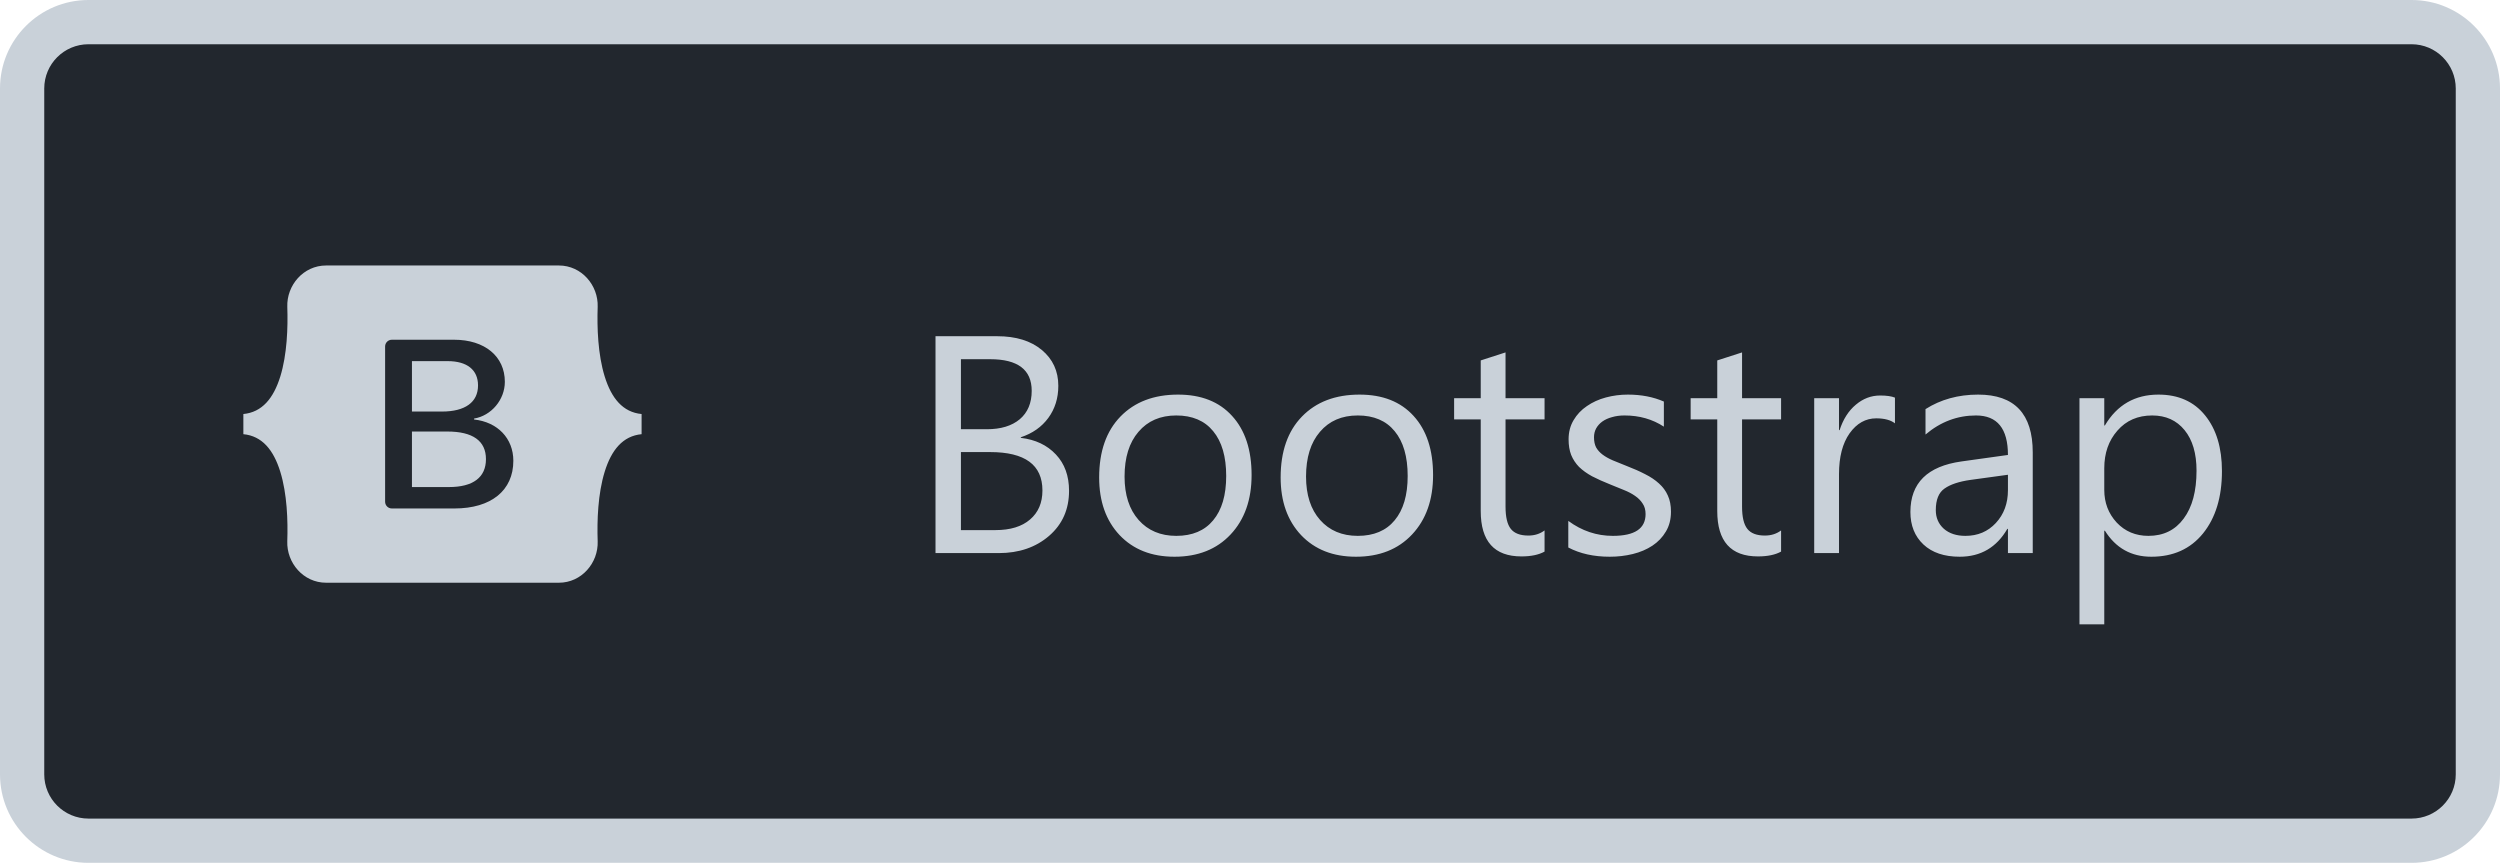 <svg width="113" height="39" viewBox="0 0 113 39" fill="none" xmlns="http://www.w3.org/2000/svg">
<path d="M1 4C1 2.343 2.343 1 4 1H109C110.657 1 112 2.343 112 4V35C112 36.657 110.657 38 109 38H4C2.343 38 1 36.657 1 35V4Z" fill="#22272E"/>
<path fill-rule="evenodd" clip-rule="evenodd" d="M14.739 12C13.711 12 12.951 12.899 12.986 13.873C13.018 14.811 12.976 16.024 12.671 17.013C12.364 18.005 11.846 18.633 11 18.714V19.625C11.846 19.706 12.364 20.334 12.67 21.326C12.976 22.316 13.018 23.528 12.985 24.465C12.951 25.44 13.711 26.339 14.739 26.339H25.263C26.29 26.339 27.05 25.44 27.015 24.465C26.983 23.528 27.025 22.316 27.331 21.326C27.637 20.334 28.154 19.706 29 19.625V18.714C28.154 18.633 27.637 18.005 27.331 17.013C27.025 16.023 26.983 14.81 27.015 13.873C27.05 12.899 26.29 12 25.263 12H14.739ZM23.203 20.827C23.203 22.169 22.201 22.983 20.54 22.983H17.712C17.631 22.983 17.553 22.951 17.496 22.894C17.439 22.836 17.407 22.759 17.407 22.678V15.661C17.407 15.58 17.439 15.502 17.496 15.445C17.553 15.388 17.631 15.356 17.712 15.356H20.524C21.91 15.356 22.819 16.106 22.819 17.259C22.819 18.067 22.207 18.791 21.428 18.919V18.961C22.489 19.077 23.203 19.812 23.203 20.827H23.203ZM20.233 16.323H18.62V18.602H19.978C21.028 18.602 21.607 18.178 21.607 17.422C21.607 16.715 21.109 16.323 20.233 16.323ZM18.62 19.505V22.015H20.293C21.385 22.015 21.965 21.577 21.965 20.753C21.965 19.927 21.369 19.505 20.222 19.505H18.62Z" fill="#C9D1D9"/>
<path d="M42.285 25V15.197H45.074C45.922 15.197 46.594 15.405 47.091 15.819C47.588 16.234 47.836 16.774 47.836 17.439C47.836 17.995 47.685 18.479 47.385 18.889C47.084 19.299 46.669 19.59 46.141 19.764V19.791C46.801 19.869 47.33 20.119 47.727 20.543C48.123 20.962 48.321 21.509 48.321 22.184C48.321 23.022 48.02 23.701 47.419 24.221C46.817 24.74 46.059 25 45.143 25H42.285ZM43.434 16.236V19.401H44.609C45.238 19.401 45.733 19.251 46.093 18.95C46.453 18.645 46.633 18.216 46.633 17.665C46.633 16.713 46.006 16.236 44.753 16.236H43.434ZM43.434 20.434V23.961H44.992C45.667 23.961 46.188 23.801 46.558 23.482C46.931 23.163 47.118 22.726 47.118 22.17C47.118 21.012 46.33 20.434 44.753 20.434H43.434ZM53.086 25.164C52.051 25.164 51.224 24.838 50.605 24.186C49.989 23.53 49.682 22.662 49.682 21.582C49.682 20.406 50.003 19.488 50.645 18.827C51.288 18.166 52.156 17.836 53.25 17.836C54.294 17.836 55.107 18.157 55.69 18.8C56.278 19.442 56.572 20.333 56.572 21.473C56.572 22.589 56.255 23.485 55.622 24.159C54.993 24.829 54.148 25.164 53.086 25.164ZM53.168 18.779C52.448 18.779 51.878 19.025 51.459 19.518C51.04 20.005 50.83 20.68 50.83 21.541C50.83 22.37 51.042 23.024 51.466 23.503C51.89 23.981 52.457 24.221 53.168 24.221C53.893 24.221 54.449 23.986 54.836 23.517C55.228 23.047 55.424 22.38 55.424 21.514C55.424 20.639 55.228 19.964 54.836 19.49C54.449 19.016 53.893 18.779 53.168 18.779ZM61.289 25.164C60.255 25.164 59.427 24.838 58.808 24.186C58.192 23.53 57.885 22.662 57.885 21.582C57.885 20.406 58.206 19.488 58.849 18.827C59.491 18.166 60.359 17.836 61.453 17.836C62.497 17.836 63.31 18.157 63.894 18.8C64.481 19.442 64.775 20.333 64.775 21.473C64.775 22.589 64.459 23.485 63.825 24.159C63.196 24.829 62.351 25.164 61.289 25.164ZM61.371 18.779C60.651 18.779 60.081 19.025 59.662 19.518C59.243 20.005 59.033 20.68 59.033 21.541C59.033 22.37 59.245 23.024 59.669 23.503C60.093 23.981 60.66 24.221 61.371 24.221C62.096 24.221 62.652 23.986 63.039 23.517C63.431 23.047 63.627 22.38 63.627 21.514C63.627 20.639 63.431 19.964 63.039 19.49C62.652 19.016 62.096 18.779 61.371 18.779ZM69.814 24.932C69.549 25.078 69.201 25.15 68.768 25.15C67.542 25.15 66.929 24.467 66.929 23.1V18.957H65.726V18H66.929V16.291L68.05 15.929V18H69.814V18.957H68.05V22.901C68.05 23.371 68.13 23.706 68.289 23.906C68.449 24.107 68.713 24.207 69.082 24.207C69.365 24.207 69.608 24.13 69.814 23.975V24.932ZM70.887 24.747V23.544C71.497 23.995 72.17 24.221 72.903 24.221C73.888 24.221 74.38 23.893 74.38 23.236C74.38 23.049 74.337 22.892 74.25 22.765C74.168 22.633 74.054 22.516 73.908 22.416C73.767 22.316 73.598 22.227 73.402 22.149C73.211 22.067 73.004 21.983 72.78 21.896C72.47 21.773 72.197 21.65 71.96 21.527C71.728 21.4 71.532 21.259 71.372 21.104C71.217 20.944 71.099 20.764 71.017 20.564C70.939 20.363 70.9 20.128 70.9 19.859C70.9 19.531 70.976 19.242 71.126 18.991C71.276 18.736 71.477 18.524 71.728 18.355C71.978 18.182 72.263 18.052 72.582 17.966C72.906 17.879 73.238 17.836 73.58 17.836C74.186 17.836 74.728 17.941 75.207 18.15V19.285C74.692 18.948 74.1 18.779 73.43 18.779C73.22 18.779 73.031 18.804 72.862 18.855C72.694 18.9 72.548 18.966 72.425 19.053C72.306 19.139 72.213 19.244 72.144 19.367C72.081 19.486 72.049 19.618 72.049 19.764C72.049 19.946 72.081 20.099 72.144 20.222C72.213 20.345 72.311 20.454 72.439 20.55C72.566 20.645 72.721 20.732 72.903 20.81C73.086 20.887 73.293 20.971 73.525 21.062C73.835 21.181 74.113 21.304 74.359 21.432C74.606 21.555 74.815 21.696 74.988 21.855C75.162 22.01 75.294 22.19 75.385 22.395C75.481 22.601 75.528 22.844 75.528 23.127C75.528 23.473 75.451 23.774 75.296 24.029C75.145 24.285 74.943 24.496 74.688 24.665C74.432 24.834 74.138 24.959 73.806 25.041C73.473 25.123 73.124 25.164 72.76 25.164C72.04 25.164 71.415 25.025 70.887 24.747ZM80.505 24.932C80.241 25.078 79.892 25.15 79.459 25.15C78.233 25.15 77.62 24.467 77.62 23.1V18.957H76.417V18H77.62V16.291L78.741 15.929V18H80.505V18.957H78.741V22.901C78.741 23.371 78.821 23.706 78.981 23.906C79.14 24.107 79.404 24.207 79.773 24.207C80.056 24.207 80.3 24.13 80.505 23.975V24.932ZM85.652 19.135C85.456 18.984 85.174 18.909 84.805 18.909C84.326 18.909 83.925 19.135 83.602 19.586C83.283 20.037 83.123 20.652 83.123 21.432V25H82.002V18H83.123V19.442H83.15C83.31 18.95 83.554 18.567 83.882 18.294C84.21 18.016 84.577 17.877 84.982 17.877C85.274 17.877 85.497 17.909 85.652 17.973V19.135ZM91.88 25H90.759V23.906H90.731C90.244 24.745 89.526 25.164 88.578 25.164C87.881 25.164 87.334 24.98 86.938 24.61C86.546 24.241 86.35 23.751 86.35 23.141C86.35 21.833 87.12 21.072 88.66 20.857L90.759 20.564C90.759 19.374 90.278 18.779 89.316 18.779C88.473 18.779 87.712 19.066 87.033 19.641V18.492C87.721 18.055 88.514 17.836 89.412 17.836C91.057 17.836 91.88 18.706 91.88 20.447V25ZM90.759 21.459L89.07 21.691C88.551 21.764 88.159 21.894 87.894 22.081C87.63 22.263 87.498 22.589 87.498 23.059C87.498 23.4 87.619 23.681 87.86 23.899C88.106 24.114 88.432 24.221 88.838 24.221C89.394 24.221 89.852 24.027 90.212 23.64C90.576 23.248 90.759 22.753 90.759 22.156V21.459ZM95.141 23.988H95.113V28.22H93.992V18H95.113V19.23H95.141C95.692 18.301 96.499 17.836 97.561 17.836C98.463 17.836 99.167 18.15 99.673 18.779C100.179 19.404 100.432 20.242 100.432 21.295C100.432 22.466 100.147 23.405 99.577 24.111C99.007 24.813 98.228 25.164 97.239 25.164C96.332 25.164 95.633 24.772 95.141 23.988ZM95.113 21.165V22.143C95.113 22.721 95.3 23.213 95.674 23.619C96.052 24.02 96.531 24.221 97.109 24.221C97.788 24.221 98.319 23.961 98.702 23.441C99.09 22.922 99.283 22.2 99.283 21.274C99.283 20.495 99.103 19.884 98.743 19.442C98.383 19 97.895 18.779 97.28 18.779C96.629 18.779 96.105 19.007 95.708 19.463C95.311 19.914 95.113 20.481 95.113 21.165Z" fill="#C9D1D9"/>
<path d="M4 2H109V0H4V2ZM111 4V35H113V4H111ZM109 37H4V39H109V37ZM2 35V4H0V35H2ZM4 37C2.895 37 2 36.105 2 35H0C0 37.209 1.791 39 4 39V37ZM111 35C111 36.105 110.105 37 109 37V39C111.209 39 113 37.209 113 35H111ZM109 2C110.105 2 111 2.895 111 4H113C113 1.791 111.209 0 109 0V2ZM4 0C1.791 0 0 1.791 0 4H2C2 2.895 2.895 2 4 2V0Z" fill="#C9D1D9"/>
</svg>
